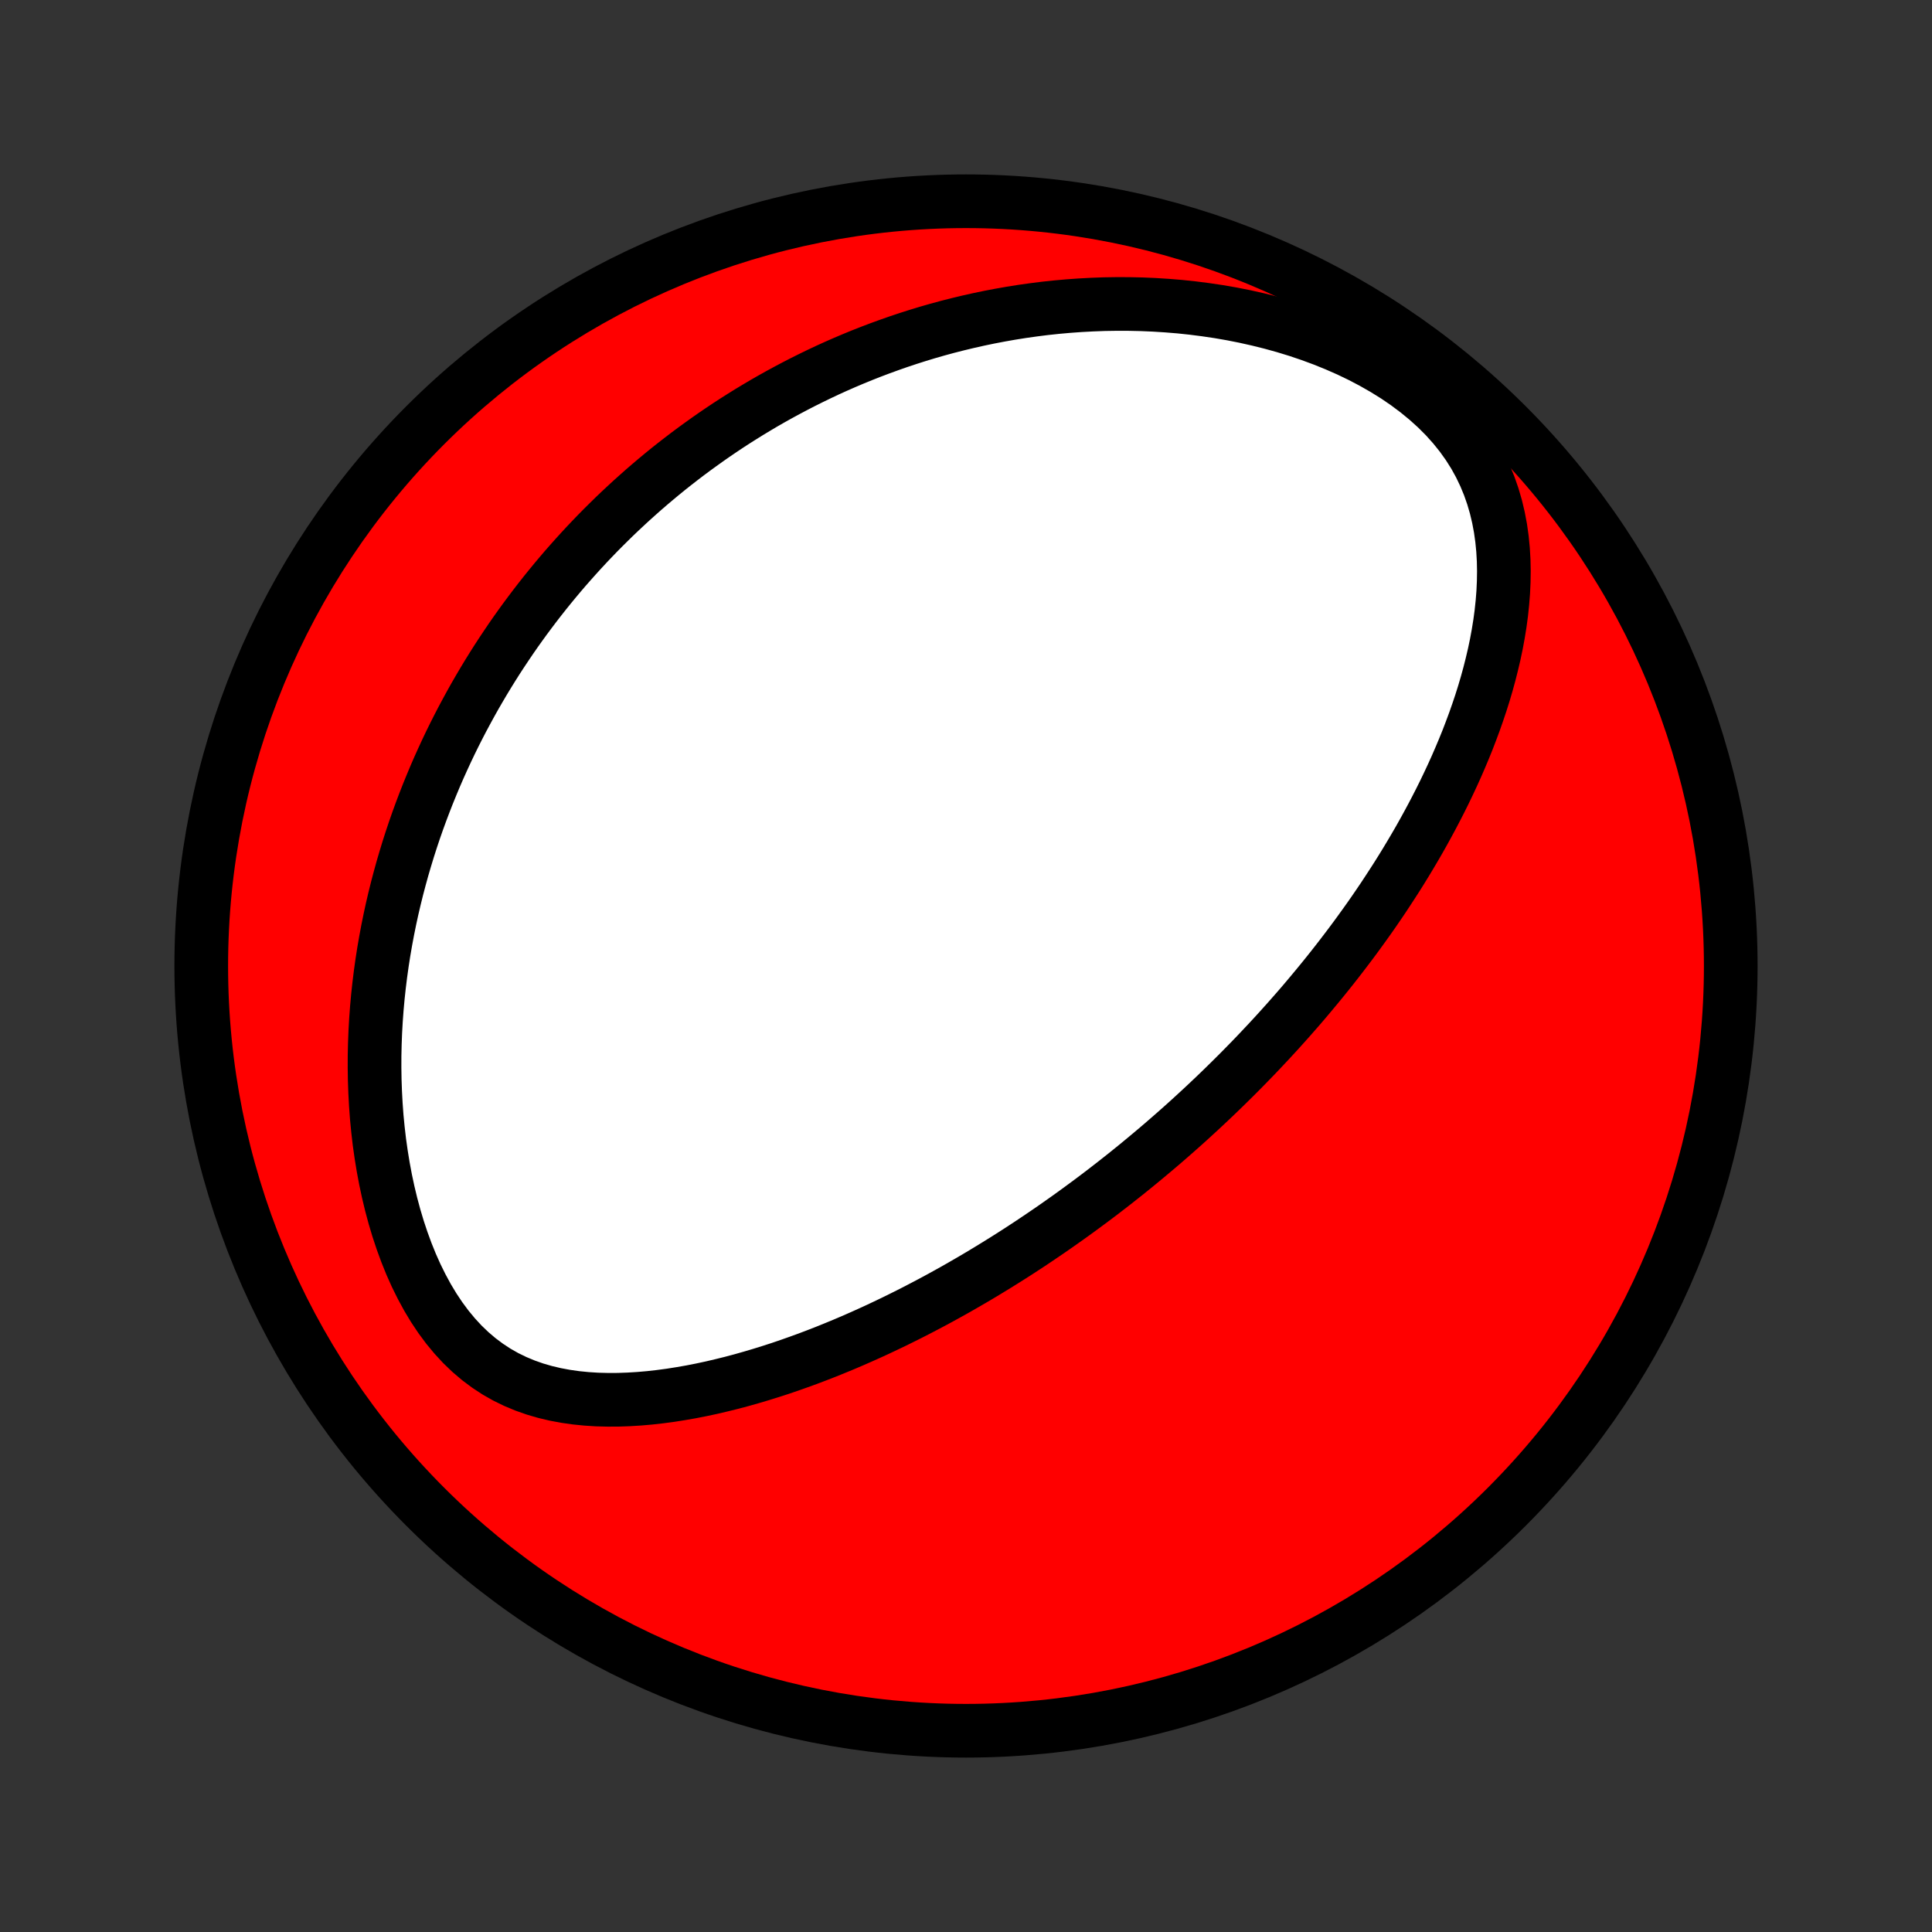 <?xml version="1.0" encoding="utf-8" standalone="no"?>
<!DOCTYPE svg PUBLIC "-//W3C//DTD SVG 1.1//EN"
  "http://www.w3.org/Graphics/SVG/1.1/DTD/svg11.dtd">
<!-- Created with matplotlib (http://matplotlib.org/) -->
<svg height="72pt" version="1.1" viewBox="0 0 72 72" width="72pt" xmlns="http://www.w3.org/2000/svg" xmlns:xlink="http://www.w3.org/1999/xlink">
 <rect x="0" y="0" width="72" height="72" fill="#333333" stroke="none"/>
 <defs>
  <style type="text/css">
*{stroke-linecap:butt;stroke-linejoin:round;}
  </style>
 </defs>
 <g id="figure_1">
  <g id="patch_1">
   <path d="
M0 72
L72 72
L72 0
L0 0
z
" style="fill:none;"/>
  </g>
  <g id="axes_1">
   <g id="PatchCollection_1">
    <defs>
     <path d="
M36 -7.5
C43.558 -7.5 50.808 -10.503 56.153 -15.848
C61.497 -21.192 64.5 -28.442 64.5 -36
C64.5 -43.558 61.497 -50.808 56.153 -56.153
C50.808 -61.497 43.558 -64.5 36 -64.5
C28.442 -64.5 21.192 -61.497 15.848 -56.153
C10.503 -50.808 7.5 -43.558 7.5 -36
C7.5 -28.442 10.503 -21.192 15.848 -15.848
C21.192 -10.503 28.442 -7.5 36 -7.5
z
" id="C0_0_a811fe30f3"/>
     <path d="
M44.322 -30.266
L44.13 -30.093
L43.936 -29.92
L43.741 -29.748
L43.545 -29.577
L43.348 -29.406
L43.15 -29.237
L42.95 -29.068
L42.749 -28.9
L42.547 -28.732
L42.344 -28.565
L42.139 -28.399
L41.933 -28.233
L41.725 -28.069
L41.516 -27.904
L41.304 -27.74
L41.092 -27.576
L40.877 -27.413
L40.661 -27.251
L40.442 -27.089
L40.222 -26.927
L40 -26.766
L39.776 -26.605
L39.549 -26.445
L39.321 -26.285
L39.09 -26.125
L38.856 -25.966
L38.621 -25.807
L38.383 -25.648
L38.142 -25.49
L37.899 -25.332
L37.653 -25.175
L37.404 -25.018
L37.153 -24.862
L36.898 -24.706
L36.641 -24.55
L36.381 -24.395
L36.117 -24.241
L35.851 -24.087
L35.581 -23.933
L35.308 -23.781
L35.032 -23.629
L34.752 -23.478
L34.468 -23.328
L34.181 -23.178
L33.891 -23.03
L33.596 -22.883
L33.298 -22.736
L32.996 -22.592
L32.691 -22.448
L32.381 -22.306
L32.068 -22.166
L31.751 -22.027
L31.429 -21.89
L31.104 -21.756
L30.775 -21.623
L30.441 -21.493
L30.104 -21.365
L29.762 -21.241
L29.417 -21.119
L29.068 -21
L28.715 -20.886
L28.358 -20.775
L27.997 -20.668
L27.633 -20.565
L27.265 -20.467
L26.893 -20.375
L26.519 -20.287
L26.141 -20.206
L25.76 -20.131
L25.377 -20.064
L24.991 -20.003
L24.603 -19.951
L24.213 -19.907
L23.822 -19.873
L23.429 -19.849
L23.036 -19.835
L22.643 -19.834
L22.25 -19.844
L21.858 -19.869
L21.468 -19.908
L21.08 -19.963
L20.695 -20.035
L20.314 -20.125
L19.939 -20.234
L19.569 -20.364
L19.206 -20.515
L18.851 -20.688
L18.505 -20.884
L18.17 -21.104
L17.845 -21.347
L17.532 -21.613
L17.231 -21.902
L16.944 -22.213
L16.67 -22.544
L16.41 -22.895
L16.164 -23.264
L15.933 -23.648
L15.716 -24.048
L15.512 -24.46
L15.323 -24.883
L15.148 -25.316
L14.986 -25.758
L14.837 -26.206
L14.701 -26.66
L14.578 -27.118
L14.467 -27.58
L14.368 -28.044
L14.281 -28.509
L14.205 -28.975
L14.139 -29.441
L14.085 -29.907
L14.04 -30.371
L14.006 -30.834
L13.981 -31.294
L13.965 -31.751
L13.958 -32.206
L13.959 -32.657
L13.969 -33.104
L13.986 -33.548
L14.011 -33.987
L14.043 -34.422
L14.082 -34.852
L14.128 -35.278
L14.18 -35.699
L14.238 -36.115
L14.302 -36.526
L14.372 -36.932
L14.447 -37.333
L14.527 -37.728
L14.612 -38.119
L14.702 -38.504
L14.796 -38.885
L14.895 -39.26
L14.997 -39.63
L15.104 -39.995
L15.214 -40.356
L15.328 -40.711
L15.445 -41.061
L15.566 -41.407
L15.69 -41.747
L15.817 -42.083
L15.947 -42.415
L16.08 -42.741
L16.215 -43.064
L16.353 -43.382
L16.494 -43.695
L16.637 -44.005
L16.782 -44.31
L16.93 -44.611
L17.08 -44.908
L17.232 -45.201
L17.387 -45.49
L17.543 -45.776
L17.701 -46.058
L17.862 -46.336
L18.024 -46.611
L18.188 -46.882
L18.354 -47.15
L18.522 -47.415
L18.692 -47.676
L18.864 -47.934
L19.037 -48.19
L19.212 -48.442
L19.389 -48.691
L19.568 -48.938
L19.749 -49.181
L19.931 -49.422
L20.115 -49.66
L20.301 -49.896
L20.489 -50.129
L20.679 -50.36
L20.87 -50.588
L21.063 -50.814
L21.259 -51.037
L21.456 -51.258
L21.655 -51.477
L21.856 -51.694
L22.059 -51.908
L22.264 -52.121
L22.471 -52.331
L22.681 -52.539
L22.892 -52.746
L23.106 -52.95
L23.322 -53.152
L23.54 -53.353
L23.761 -53.551
L23.983 -53.748
L24.209 -53.943
L24.437 -54.136
L24.667 -54.327
L24.9 -54.517
L25.136 -54.704
L25.375 -54.89
L25.616 -55.074
L25.86 -55.256
L26.108 -55.436
L26.358 -55.615
L26.611 -55.792
L26.868 -55.967
L27.127 -56.14
L27.39 -56.311
L27.657 -56.48
L27.927 -56.648
L28.201 -56.813
L28.478 -56.977
L28.759 -57.138
L29.044 -57.297
L29.333 -57.454
L29.626 -57.609
L29.923 -57.762
L30.224 -57.912
L30.529 -58.06
L30.839 -58.206
L31.154 -58.349
L31.473 -58.489
L31.796 -58.626
L32.125 -58.761
L32.458 -58.892
L32.796 -59.02
L33.14 -59.145
L33.488 -59.267
L33.842 -59.385
L34.2 -59.499
L34.565 -59.61
L34.934 -59.716
L35.309 -59.818
L35.69 -59.915
L36.076 -60.008
L36.468 -60.096
L36.866 -60.179
L37.269 -60.256
L37.678 -60.328
L38.092 -60.394
L38.512 -60.453
L38.938 -60.507
L39.37 -60.553
L39.806 -60.592
L40.249 -60.624
L40.697 -60.648
L41.149 -60.665
L41.607 -60.672
L42.069 -60.671
L42.537 -60.661
L43.008 -60.641
L43.483 -60.611
L43.962 -60.572
L44.444 -60.521
L44.929 -60.459
L45.416 -60.387
L45.906 -60.302
L46.395 -60.205
L46.886 -60.095
L47.376 -59.973
L47.864 -59.838
L48.351 -59.689
L48.834 -59.526
L49.313 -59.349
L49.786 -59.158
L50.252 -58.953
L50.71 -58.733
L51.158 -58.498
L51.594 -58.249
L52.017 -57.986
L52.424 -57.708
L52.814 -57.416
L53.186 -57.111
L53.537 -56.794
L53.867 -56.464
L54.173 -56.123
L54.456 -55.771
L54.714 -55.41
L54.947 -55.041
L55.155 -54.664
L55.338 -54.282
L55.498 -53.894
L55.635 -53.502
L55.75 -53.107
L55.844 -52.71
L55.919 -52.311
L55.975 -51.912
L56.014 -51.513
L56.037 -51.114
L56.045 -50.717
L56.039 -50.321
L56.021 -49.927
L55.99 -49.535
L55.949 -49.147
L55.897 -48.761
L55.835 -48.378
L55.765 -47.999
L55.686 -47.623
L55.599 -47.252
L55.506 -46.884
L55.406 -46.52
L55.3 -46.16
L55.188 -45.805
L55.07 -45.453
L54.948 -45.106
L54.821 -44.764
L54.691 -44.425
L54.556 -44.092
L54.417 -43.762
L54.276 -43.437
L54.131 -43.116
L53.983 -42.8
L53.833 -42.487
L53.68 -42.179
L53.525 -41.876
L53.368 -41.576
L53.209 -41.281
L53.049 -40.99
L52.887 -40.702
L52.723 -40.419
L52.558 -40.14
L52.392 -39.864
L52.225 -39.592
L52.057 -39.324
L51.887 -39.06
L51.717 -38.799
L51.547 -38.541
L51.375 -38.287
L51.203 -38.036
L51.03 -37.788
L50.856 -37.544
L50.682 -37.303
L50.508 -37.064
L50.333 -36.829
L50.157 -36.596
L49.982 -36.367
L49.806 -36.14
L49.629 -35.915
L49.452 -35.693
L49.275 -35.474
L49.097 -35.257
L48.919 -35.043
L48.741 -34.83
L48.563 -34.62
L48.384 -34.412
L48.204 -34.207
L48.025 -34.003
L47.844 -33.801
L47.664 -33.601
L47.483 -33.403
L47.302 -33.207
L47.12 -33.013
L46.938 -32.82
L46.755 -32.628
L46.572 -32.439
L46.388 -32.251
L46.204 -32.064
L46.019 -31.879
L45.833 -31.695
L45.647 -31.512
L45.46 -31.331
L45.273 -31.151
L45.084 -30.972
L44.895 -30.794
L44.705 -30.617
z
" id="C0_1_3934a94511"/>
    </defs>
    <g clip-path="url(#p1bffca34e9)">
     <use style="fill:#ff0000;stroke:#000000;stroke-width:2.0;" x="0.0" xlink:href="#C0_0_a811fe30f3" y="72.0"/>
    </g>
    <g clip-path="url(#p1bffca34e9)">
     <use style="fill:#ffffff;stroke:#000000;stroke-width:2.0;" x="0.0" xlink:href="#C0_1_3934a94511" y="72.0"/>
    </g>
   </g>
  </g>
 </g>
 <defs>
  <clipPath id="p1bffca34e9">
   <rect height="72.0" width="72.0" x="0.0" y="0.0"/>
  </clipPath>
 </defs>
</svg>
